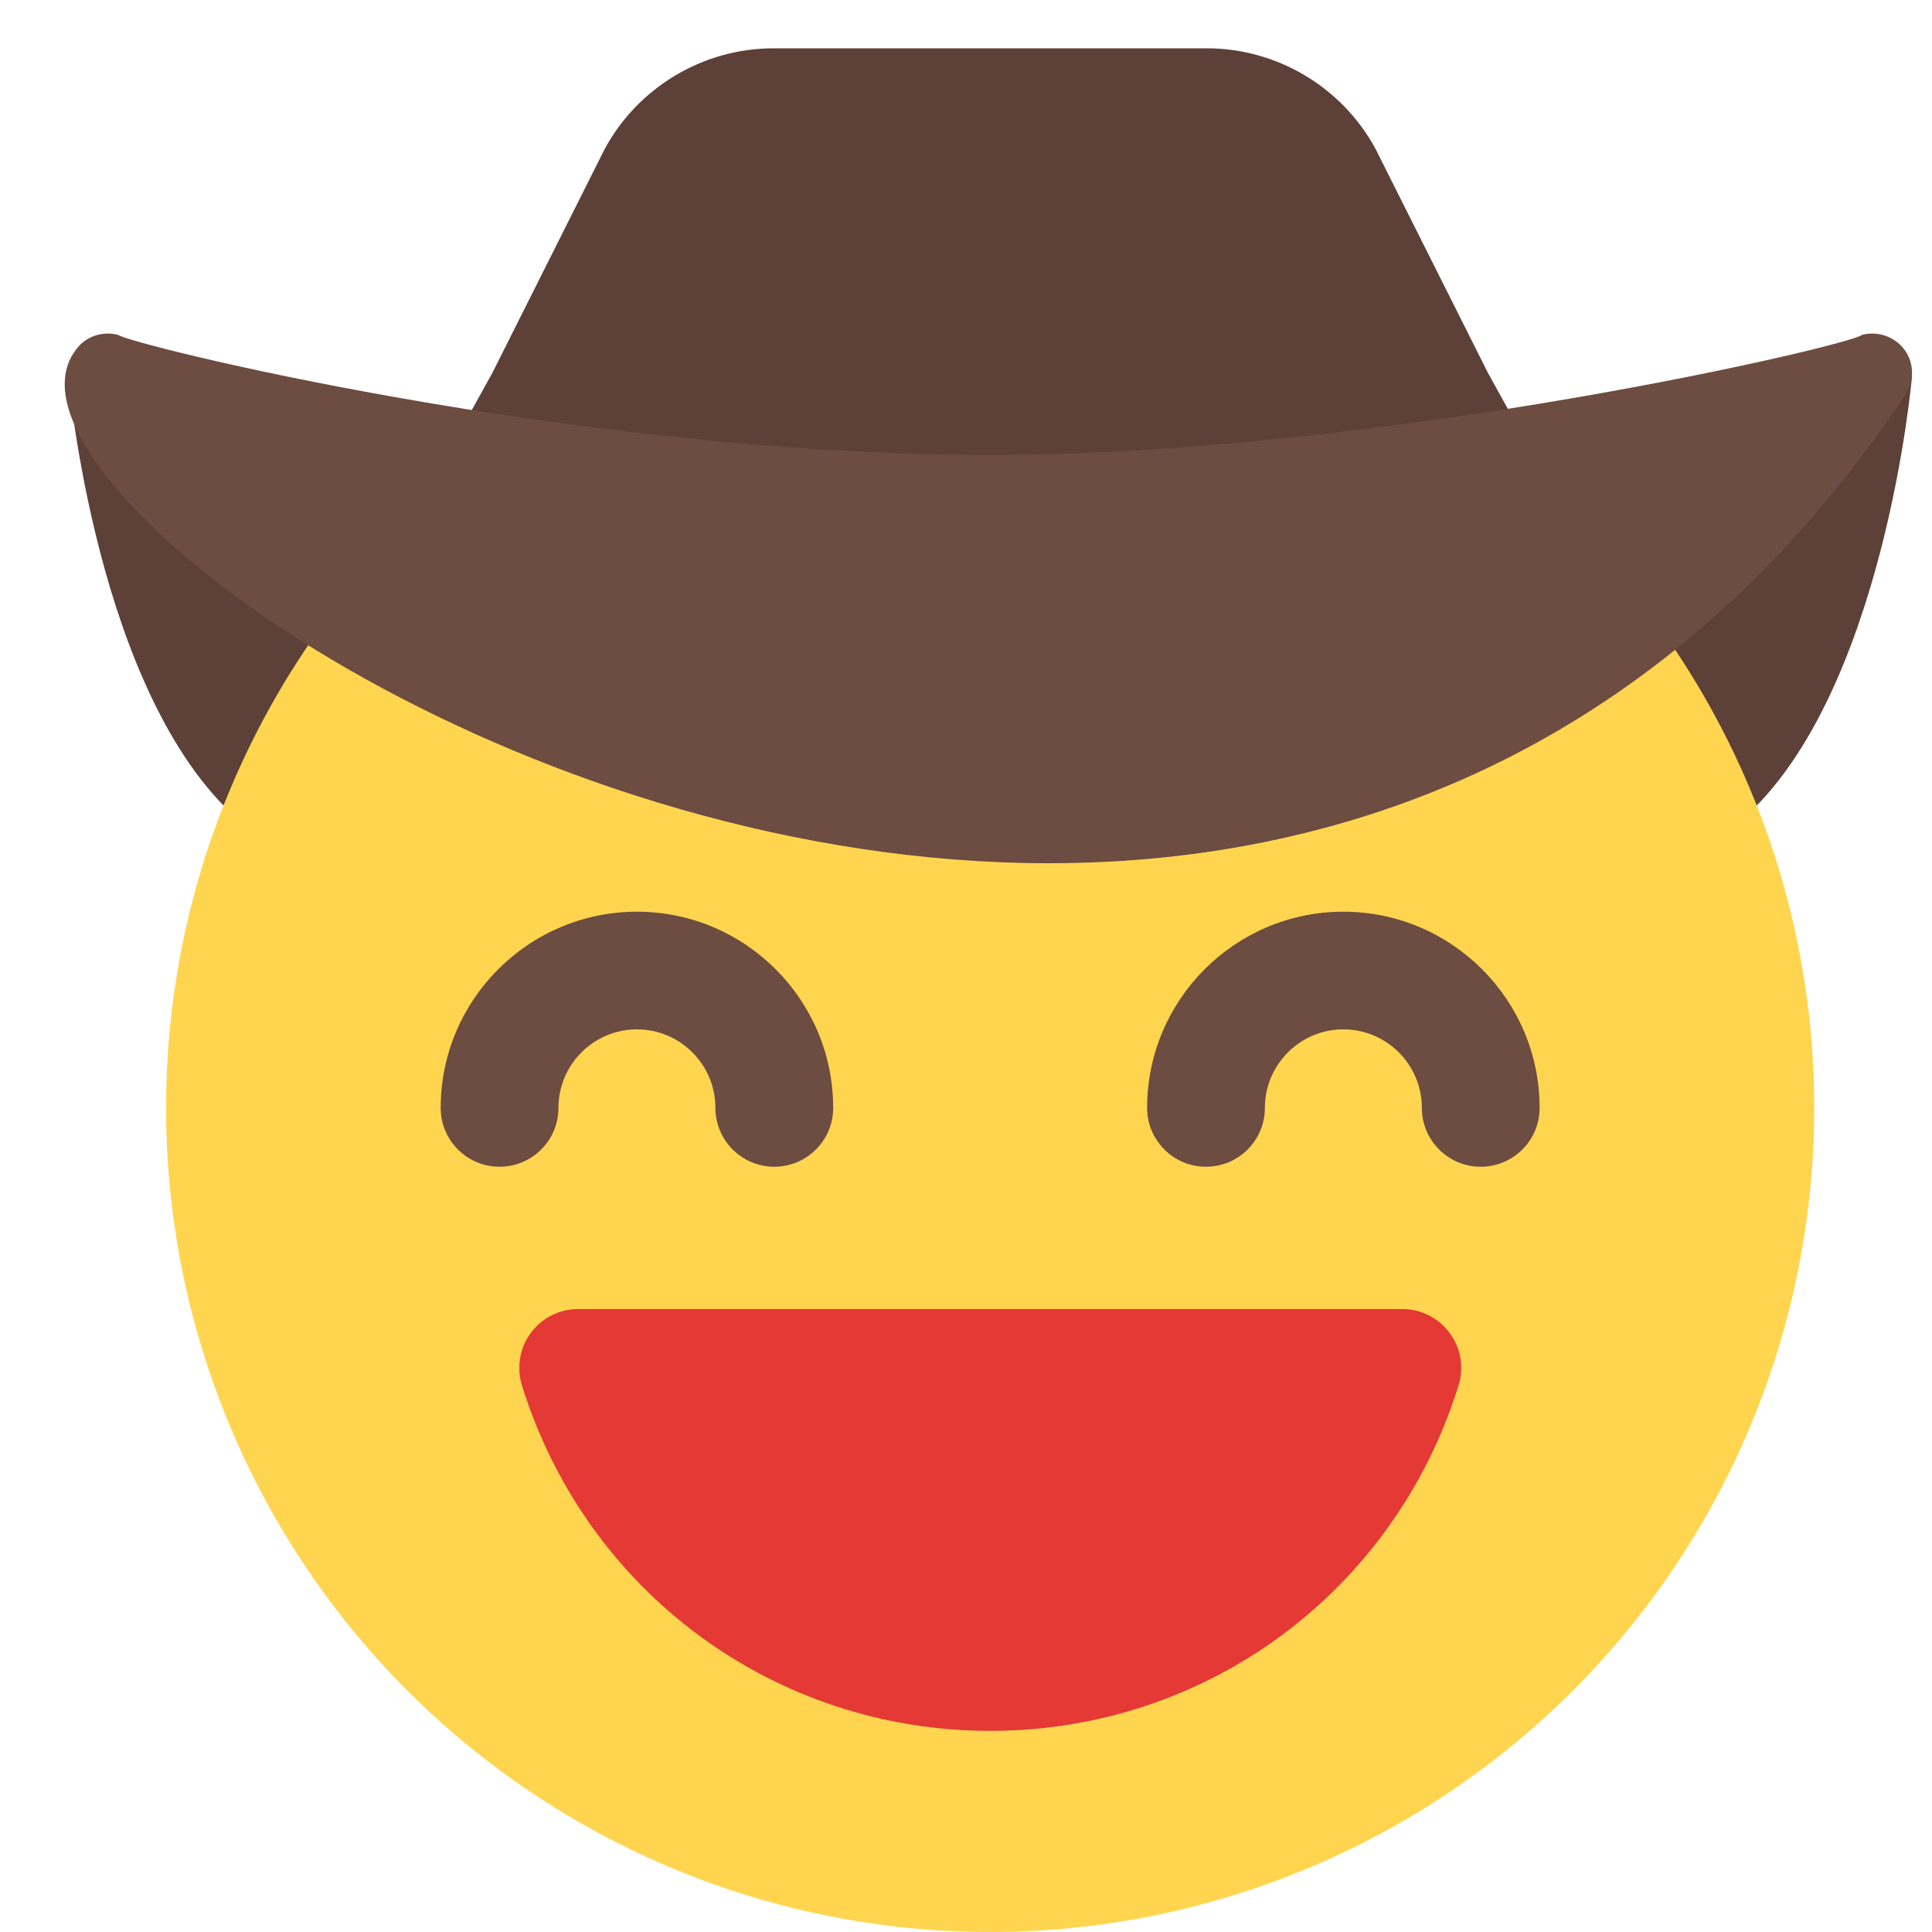 <?xml version="1.0" encoding="UTF-8"?>
<svg width="20px" height="20px" viewBox="0 0 20 20" version="1.1" xmlns="http://www.w3.org/2000/svg" xmlns:xlink="http://www.w3.org/1999/xlink">
    <title>grinning</title>
    <g id="Page-1" stroke="none" stroke-width="1" fill="none" fill-rule="evenodd">
        <g id="6,11-Поп-ап-новая-папка" transform="translate(-649, -697)" fill-rule="nonzero">
            <g id="Новая-папка" transform="translate(456, 104.25)">
                <g id="Group-8" transform="translate(58.5, 559.5)">
                    <g id="grinning" transform="translate(135, 33.75)">
                        <path d="M0.207,3.396 C0.207,3.396 0.492,6.695 1.97,7.987 C2.043,8.052 2.117,8.109 2.198,8.166 L2.303,8.231 L7.024,8.231 L0.207,3.396 Z" id="Path" fill="#5D4037"></path>
                        <path d="M19.293,3.396 C19.293,3.396 19.008,6.695 17.53,7.987 C17.457,8.052 17.383,8.109 17.302,8.166 L17.197,8.231 L12.476,8.231 L19.293,3.396 Z" id="Path" fill="#5D4037"></path>
                        <circle id="Oval" fill="#FFD54F" cx="9.75" cy="10.969" r="8.531"></circle>
                        <path d="M4.379,3.754 L4.599,3.356 L5.761,1.04 C6.11,0.398 6.784,0 7.508,0 L11.992,0 C12.716,0 13.39,0.398 13.739,1.04 L14.901,3.356 L15.121,3.754 C15.121,3.754 12.137,4.994 9.75,4.994 C7.363,4.994 4.379,3.754 4.379,3.754 Z" id="Path" fill="#5D4037"></path>
                        <path d="M14.828,11.578 C14.492,11.578 14.219,11.305 14.219,10.969 C14.219,10.521 13.855,10.156 13.406,10.156 C12.958,10.156 12.594,10.521 12.594,10.969 C12.594,11.305 12.321,11.578 11.984,11.578 C11.648,11.578 11.375,11.305 11.375,10.969 C11.375,9.849 12.286,8.938 13.406,8.938 C14.527,8.938 15.438,9.849 15.438,10.969 C15.438,11.305 15.165,11.578 14.828,11.578 Z" id="Path" fill="#6D4C41"></path>
                        <path d="M7.516,11.578 C7.179,11.578 6.906,11.305 6.906,10.969 C6.906,10.521 6.542,10.156 6.094,10.156 C5.645,10.156 5.281,10.521 5.281,10.969 C5.281,11.305 5.008,11.578 4.672,11.578 C4.335,11.578 4.062,11.305 4.062,10.969 C4.062,9.849 4.973,8.938 6.094,8.938 C7.214,8.938 8.125,9.849 8.125,10.969 C8.125,11.305 7.852,11.578 7.516,11.578 Z" id="Path" fill="#6D4C41"></path>
                        <path d="M9.751,17.418 C7.515,17.418 5.567,15.98 4.903,13.841 C4.846,13.656 4.88,13.455 4.994,13.299 C5.109,13.143 5.291,13.051 5.485,13.051 L14.016,13.051 C14.21,13.051 14.393,13.143 14.507,13.299 C14.623,13.455 14.657,13.656 14.599,13.841 C13.934,15.98 11.987,17.418 9.751,17.418 Z" id="Path" fill="#E53935"></path>
                        <path d="M18.881,2.953 C19.102,2.953 19.293,3.127 19.293,3.356 C19.293,3.422 19.277,3.494 19.24,3.567 C16.815,7.198 13.522,8.436 10.356,8.436 C5.089,8.436 0.17,5.01 0.17,3.476 C0.17,3.338 0.21,3.216 0.292,3.113 C0.368,3.01 0.49,2.953 0.618,2.953 C0.652,2.953 0.687,2.958 0.722,2.966 C0.812,3.055 5.416,4.209 9.75,4.209 C13.802,4.209 18.669,3.074 18.777,2.966 C18.812,2.957 18.847,2.953 18.881,2.953 L18.881,2.953 Z" id="Path" fill="#6D4C41"></path>
                    </g>
                </g>
            </g>
        </g>
    </g>
</svg>